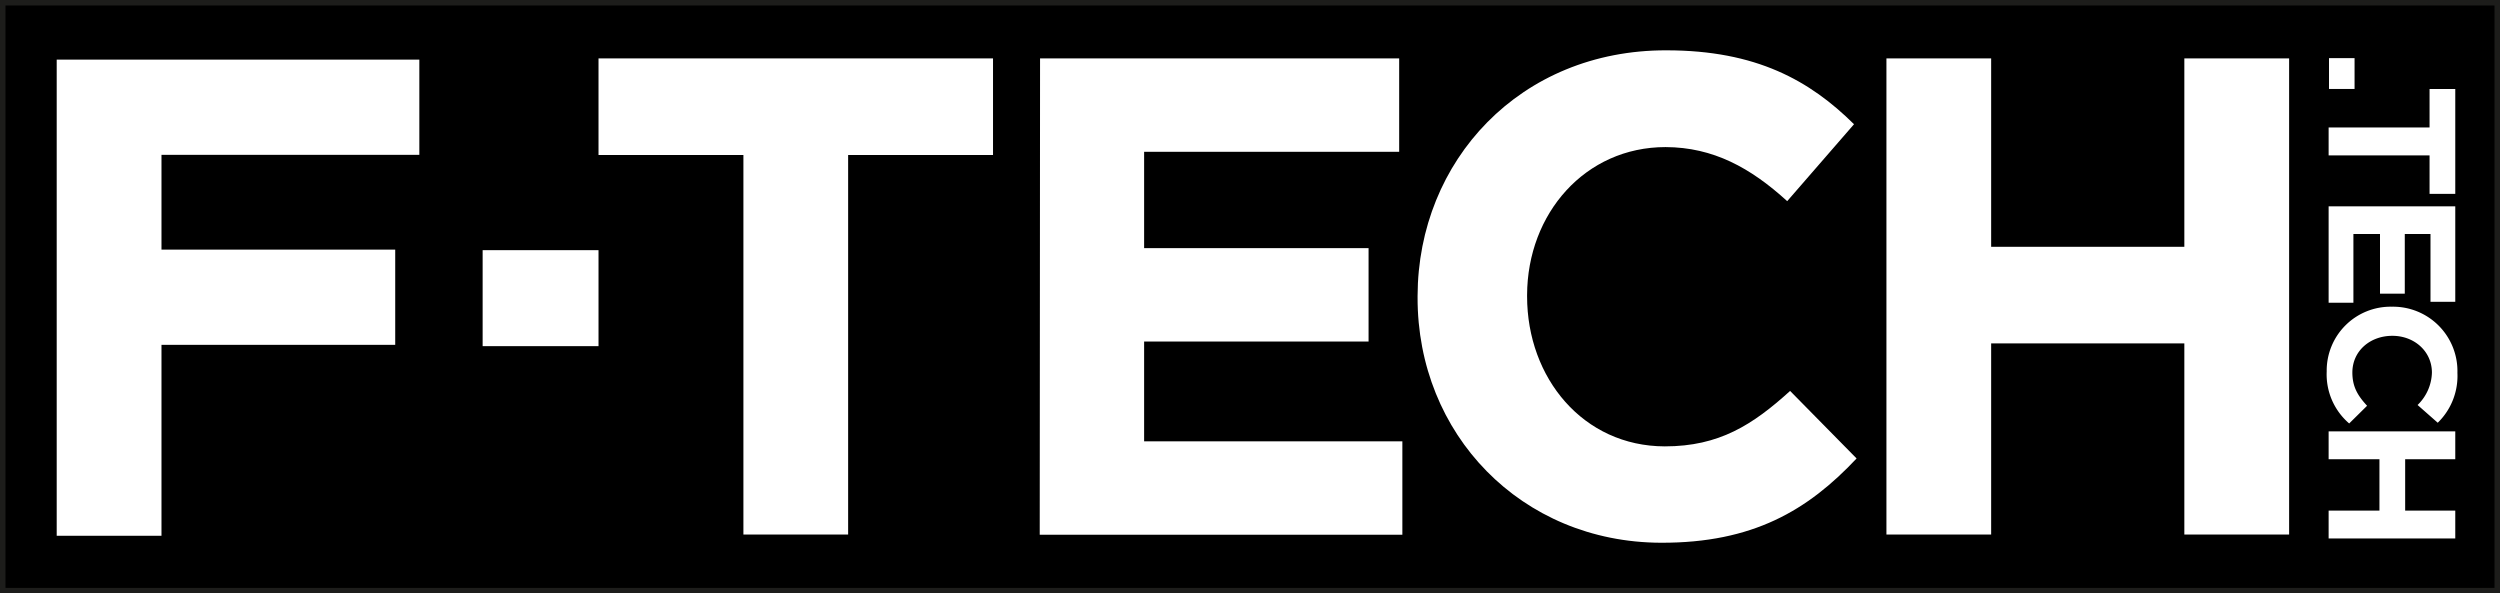 <svg xmlns="http://www.w3.org/2000/svg" viewBox="0 0 455 108"><rect x="0" y="0" width="455" height="108" fill="#808080" stroke="none"/><defs><style>.cls-1{stroke:#1d1d1b;stroke-miterlimit:10;}.cls-2{fill:#fff;}</style></defs><title>f-techtech</title><g id="Layer_2" data-name="Layer 2"><g id="Layer_1-2" data-name="Layer 1"><rect class="cls-1" x="0.5" y="0.5" width="454" height="107"/><path class="cls-2" d="M135.3,28.21H108.93V10.63h71.8V28.21H154.36V97.28H135.3Z"/><path class="cls-2" d="M189.29,10.63h65.36v17H208.23V45.16h40.85v17H208.23V80.32h47v17h-66Z"/><path class="cls-2" d="M258,54.1v-.25c.07-24.63,18.69-44.76,45.3-44.69,16.34,0,26.11,5.51,34.13,13.45l-12.16,14c-6.67-6.08-13.47-9.81-22.14-9.84-14.61,0-25.16,12.07-25.2,26.93v.24c0,14.86,10.21,27.27,25.06,27.3,9.91,0,16-3.92,22.81-10.09l12.1,12.29C329,92.91,319,98.82,302.32,98.78,276.82,98.71,257.93,79,258,54.1Z"/><path class="cls-2" d="M343.33,10.63h19.06V44.92h35.16V10.63h19.07V97.28H397.55V62.5H362.39V97.28H343.33Z"/><path class="cls-2" d="M108.93,45.53H87.84V63h21.09Z"/><path class="cls-2" d="M10.32,10.85h66V28.18H29.39V45.43H71.93V62.76H29.39V97.51H10.32Z"/><path class="cls-2" d="M442.18,23.2v-7h4.68V35.28h-4.68v-7H423.81V23.2Z"/><path class="cls-2" d="M446.86,37.55V54.93h-4.51V42.59h-4.68V53.45h-4.51V42.59h-4.84V55.1h-4.51V37.55Z"/><path class="cls-2" d="M435.3,55.82h.06a11.72,11.72,0,0,1,11.89,12.05,11.88,11.88,0,0,1-3.58,9.07L440,73.71a8.52,8.52,0,0,0,2.61-5.89c0-3.88-3.21-6.69-7.16-6.7h-.06c-4,0-7.25,2.72-7.26,6.67,0,2.63,1,4.24,2.68,6.06l-3.26,3.22a11.76,11.76,0,0,1-4.09-9.46A11.63,11.63,0,0,1,435.3,55.82Z"/><path class="cls-2" d="M446.86,78.51v5.07h-9.12v9.35h9.12V98H423.81V92.93h9.25V83.58h-9.25V78.51Z"/><path class="cls-2" d="M428.53,16.19V10.58h-4.65v5.61Z"/></g></g></svg>